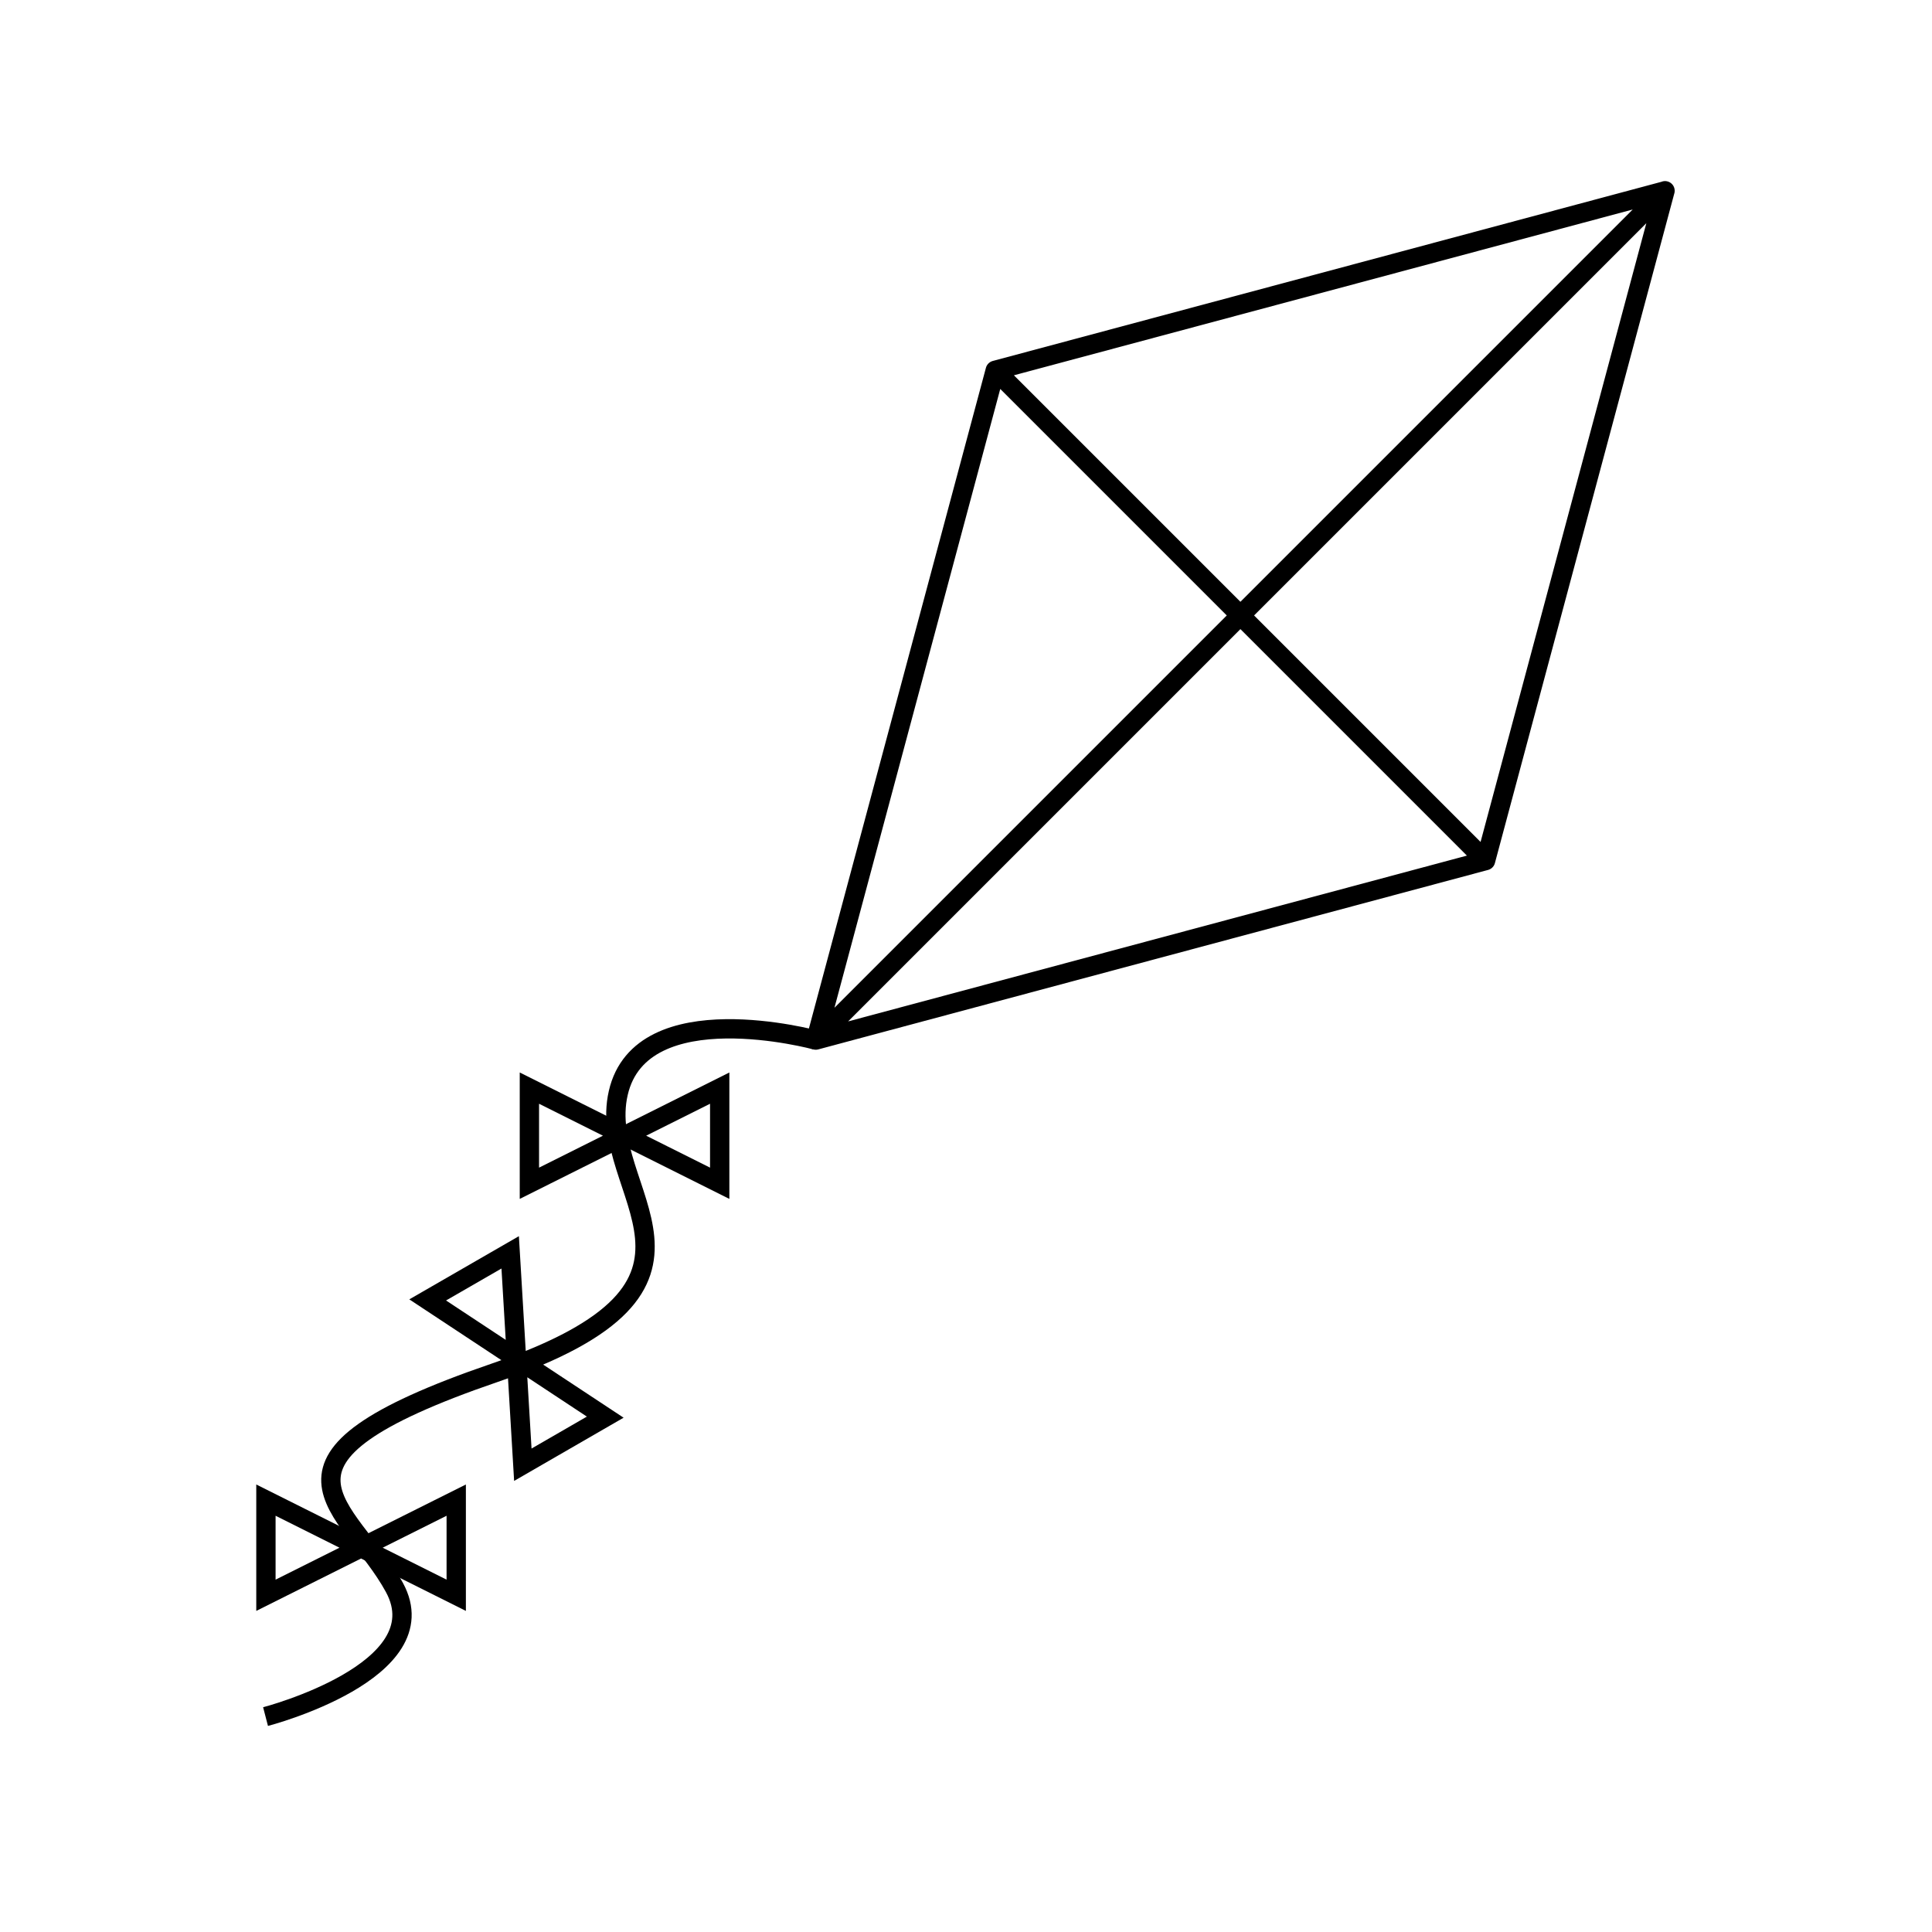 <svg xmlns="http://www.w3.org/2000/svg" width="20mm" height="20mm" viewBox="0 0 20 20"><g stroke-width=".203" fill="none" stroke="#000"><path d="M9.122 288.685l8.925-8.925m-7.039 1.886l5.153 5.153m-5.153-5.153l-1.886 7.039m7.039-1.886l-7.039 1.886m7.039-1.886l1.886-7.04m-7.039 1.887l7.039-1.886" stroke-linecap="round" stroke-linejoin="round" transform="matrix(.985 0 0 .985 -.54 -273.588)"/><path d="M9.122 288.685s-1.834-.5-2.076.556c-.243 1.056 1.414 2.01-1.297 2.94-2.711.928-1.532 1.38-1.055 2.258.477.88-1.355 1.356-1.355 1.356" transform="matrix(.985 0 0 .985 -.54 -273.588)"/><path d="M3.343 293.52l2 1v-1l-2 1zM5.91 290.916l.133 2.232.866-.5-1.866-1.232zM6.112 289.19l2 1v-1l-2 1z" transform="matrix(.985 0 0 .985 -.54 -273.588)"/></g></svg>